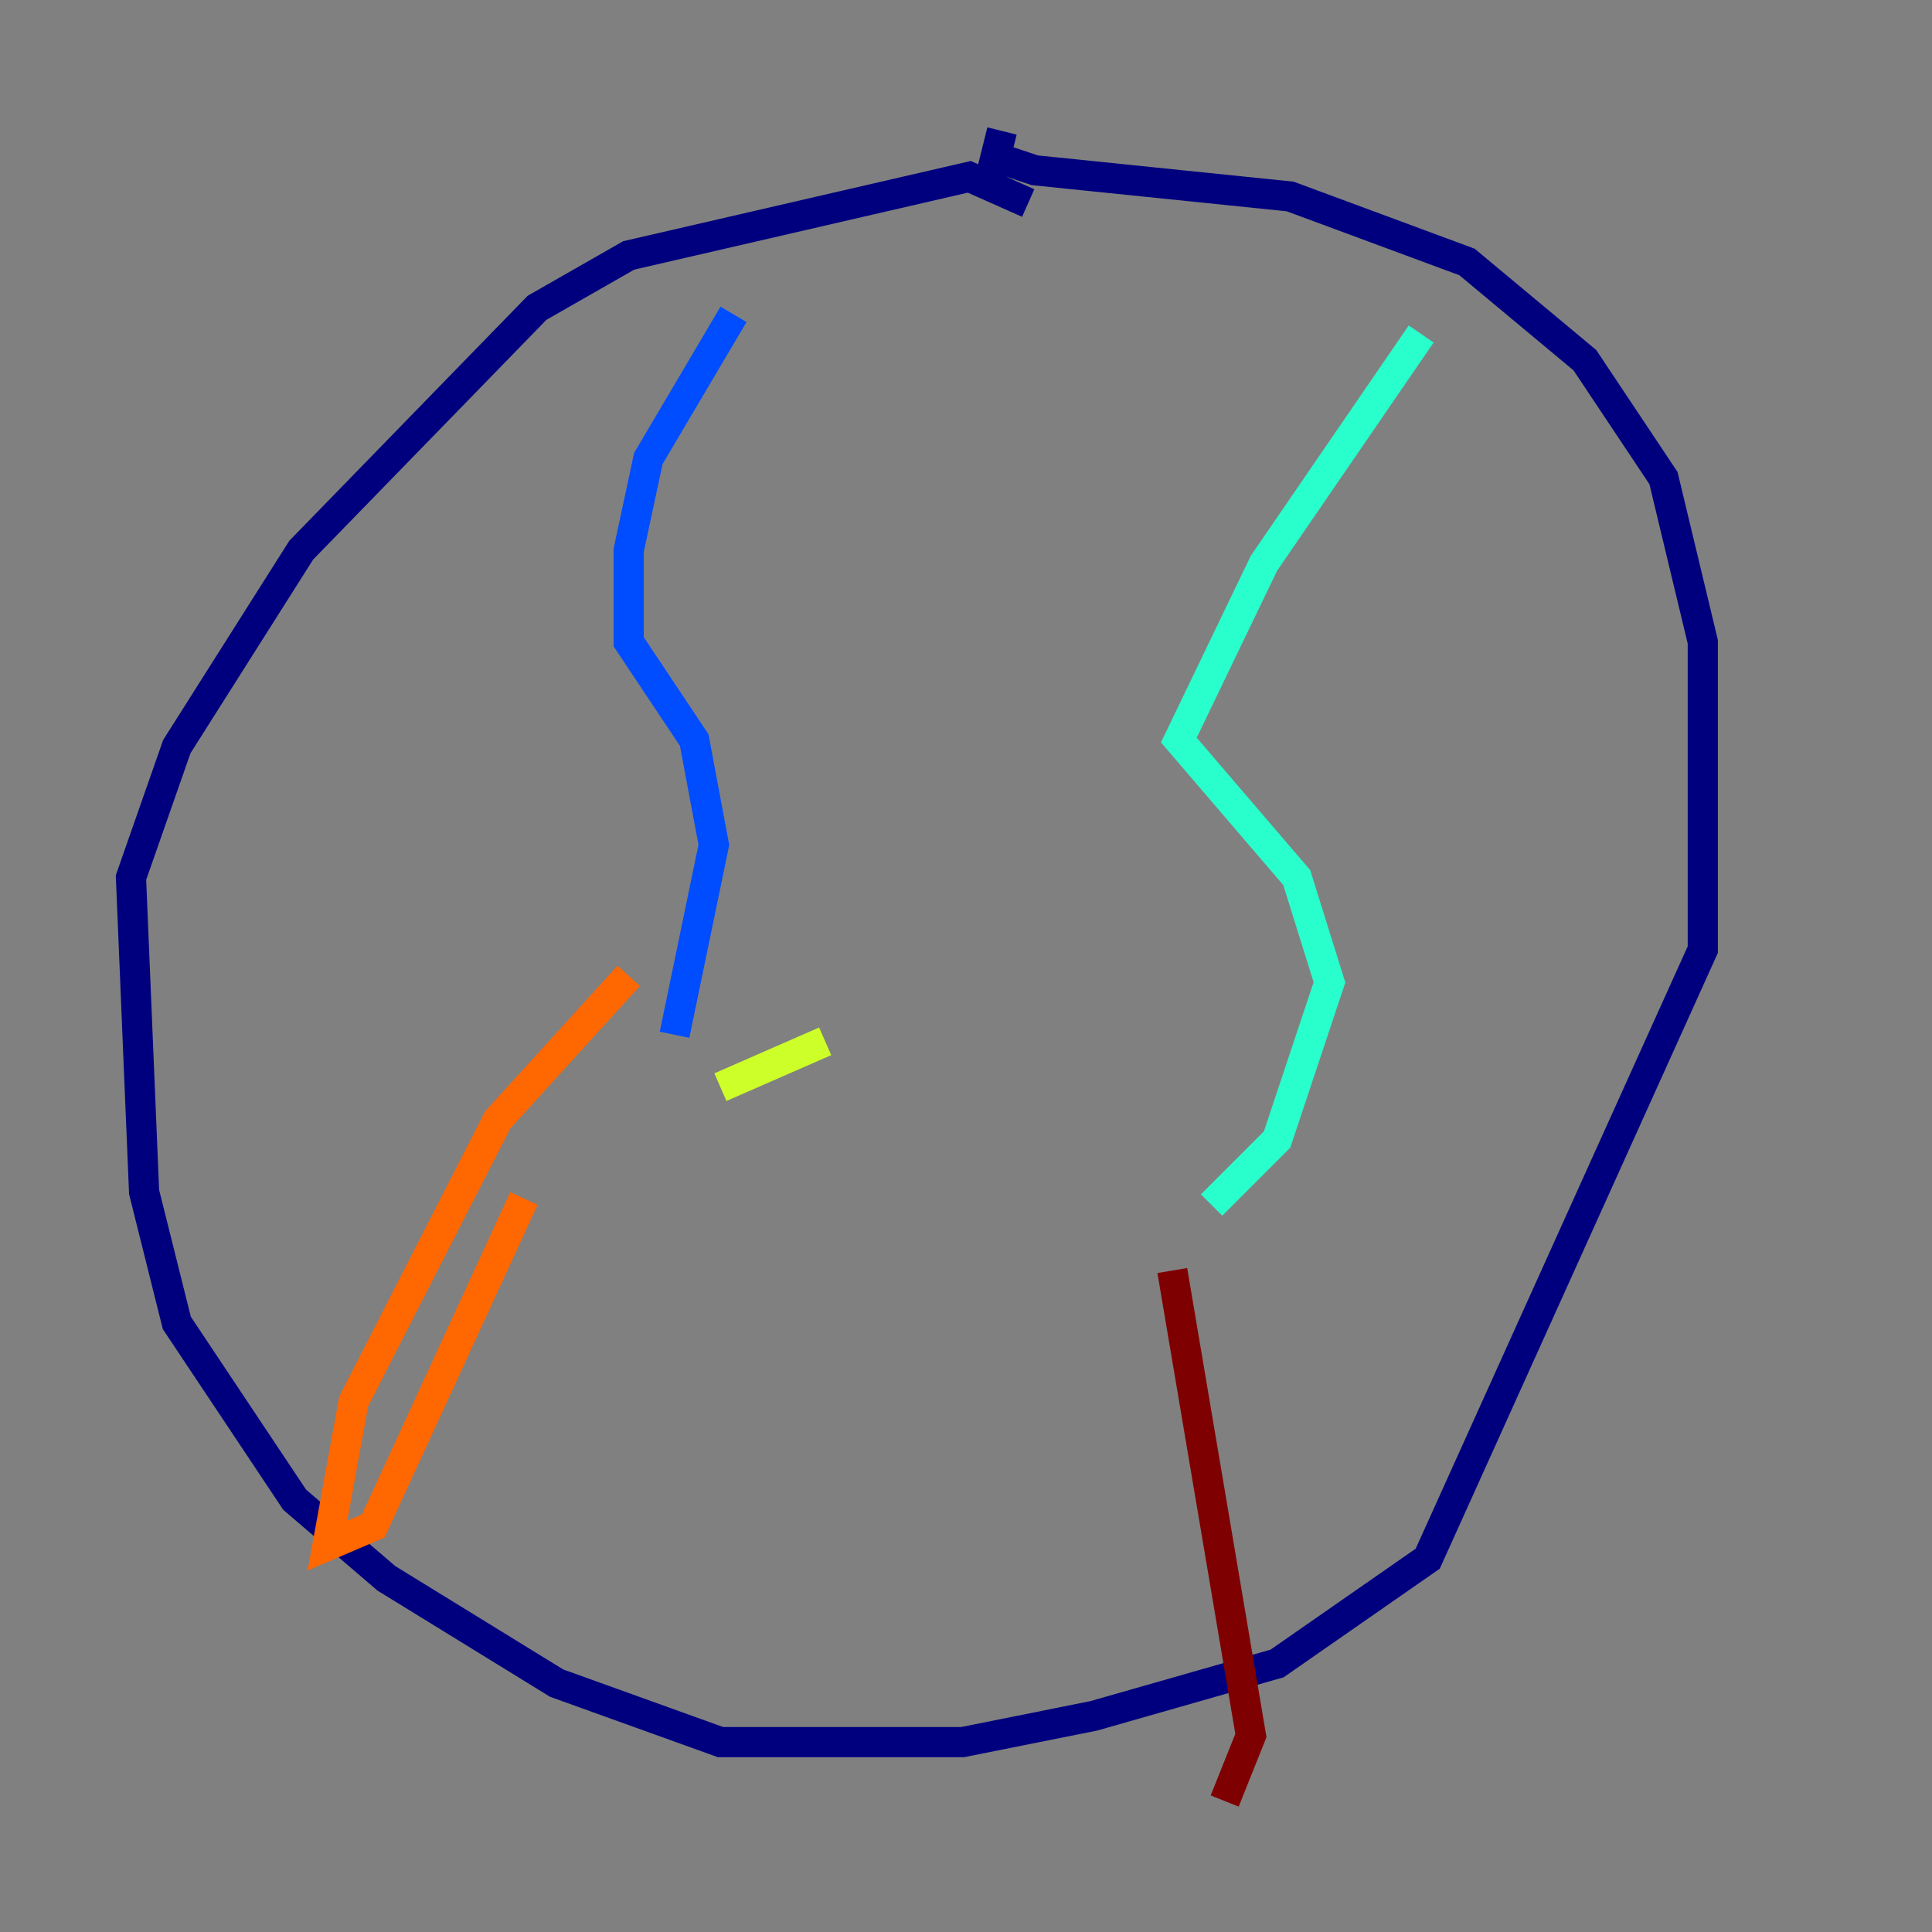 <?xml version="1.0" encoding="utf-8" ?>
<svg baseProfile="tiny" height="128" version="1.2" viewBox="0,0,128,128" width="128" xmlns="http://www.w3.org/2000/svg" xmlns:ev="http://www.w3.org/2001/xml-events" xmlns:xlink="http://www.w3.org/1999/xlink"><rect x="0" y="0" width="128" height="128" fill="#808080" stroke="none"/><defs /><polyline fill="none" points="68.122,13.451 64.217,11.715 41.654,16.922 35.58,20.393 19.959,36.447 11.715,49.464 8.678,58.142 9.546,78.969 11.715,87.647 19.525,99.363 25.6,104.57 36.881,111.512 47.729,115.417 63.783,115.417 72.461,113.681 84.61,110.21 94.59,103.268 112.814,62.915 112.814,42.522 110.21,31.675 105.003,23.864 97.193,17.356 85.478,13.017 68.556,11.281 65.953,10.414 66.386,8.678" stroke="#00007f" stroke-width="2" /><polyline fill="none" points="48.597,20.827 42.956,30.373 41.654,36.447 41.654,42.522 45.993,49.031 47.295,55.973 44.691,68.556" stroke="#004cff" stroke-width="2" /><polyline fill="none" points="94.156,22.129 83.742,37.315 78.102,49.031 85.912,58.142 88.081,65.085 84.61,75.498 80.271,79.837" stroke="#29ffcd" stroke-width="2" /><polyline fill="none" points="54.671,68.99 47.729,72.027" stroke="#cdff29" stroke-width="2" /><polyline fill="none" points="34.712,79.403 24.732,101.098 21.695,102.4 23.43,92.854 32.976,74.197 41.654,64.651" stroke="#ff6700" stroke-width="2" /><polyline fill="none" points="77.668,84.176 82.875,114.983 81.139,119.322" stroke="#7f0000" stroke-width="2" /></svg>
